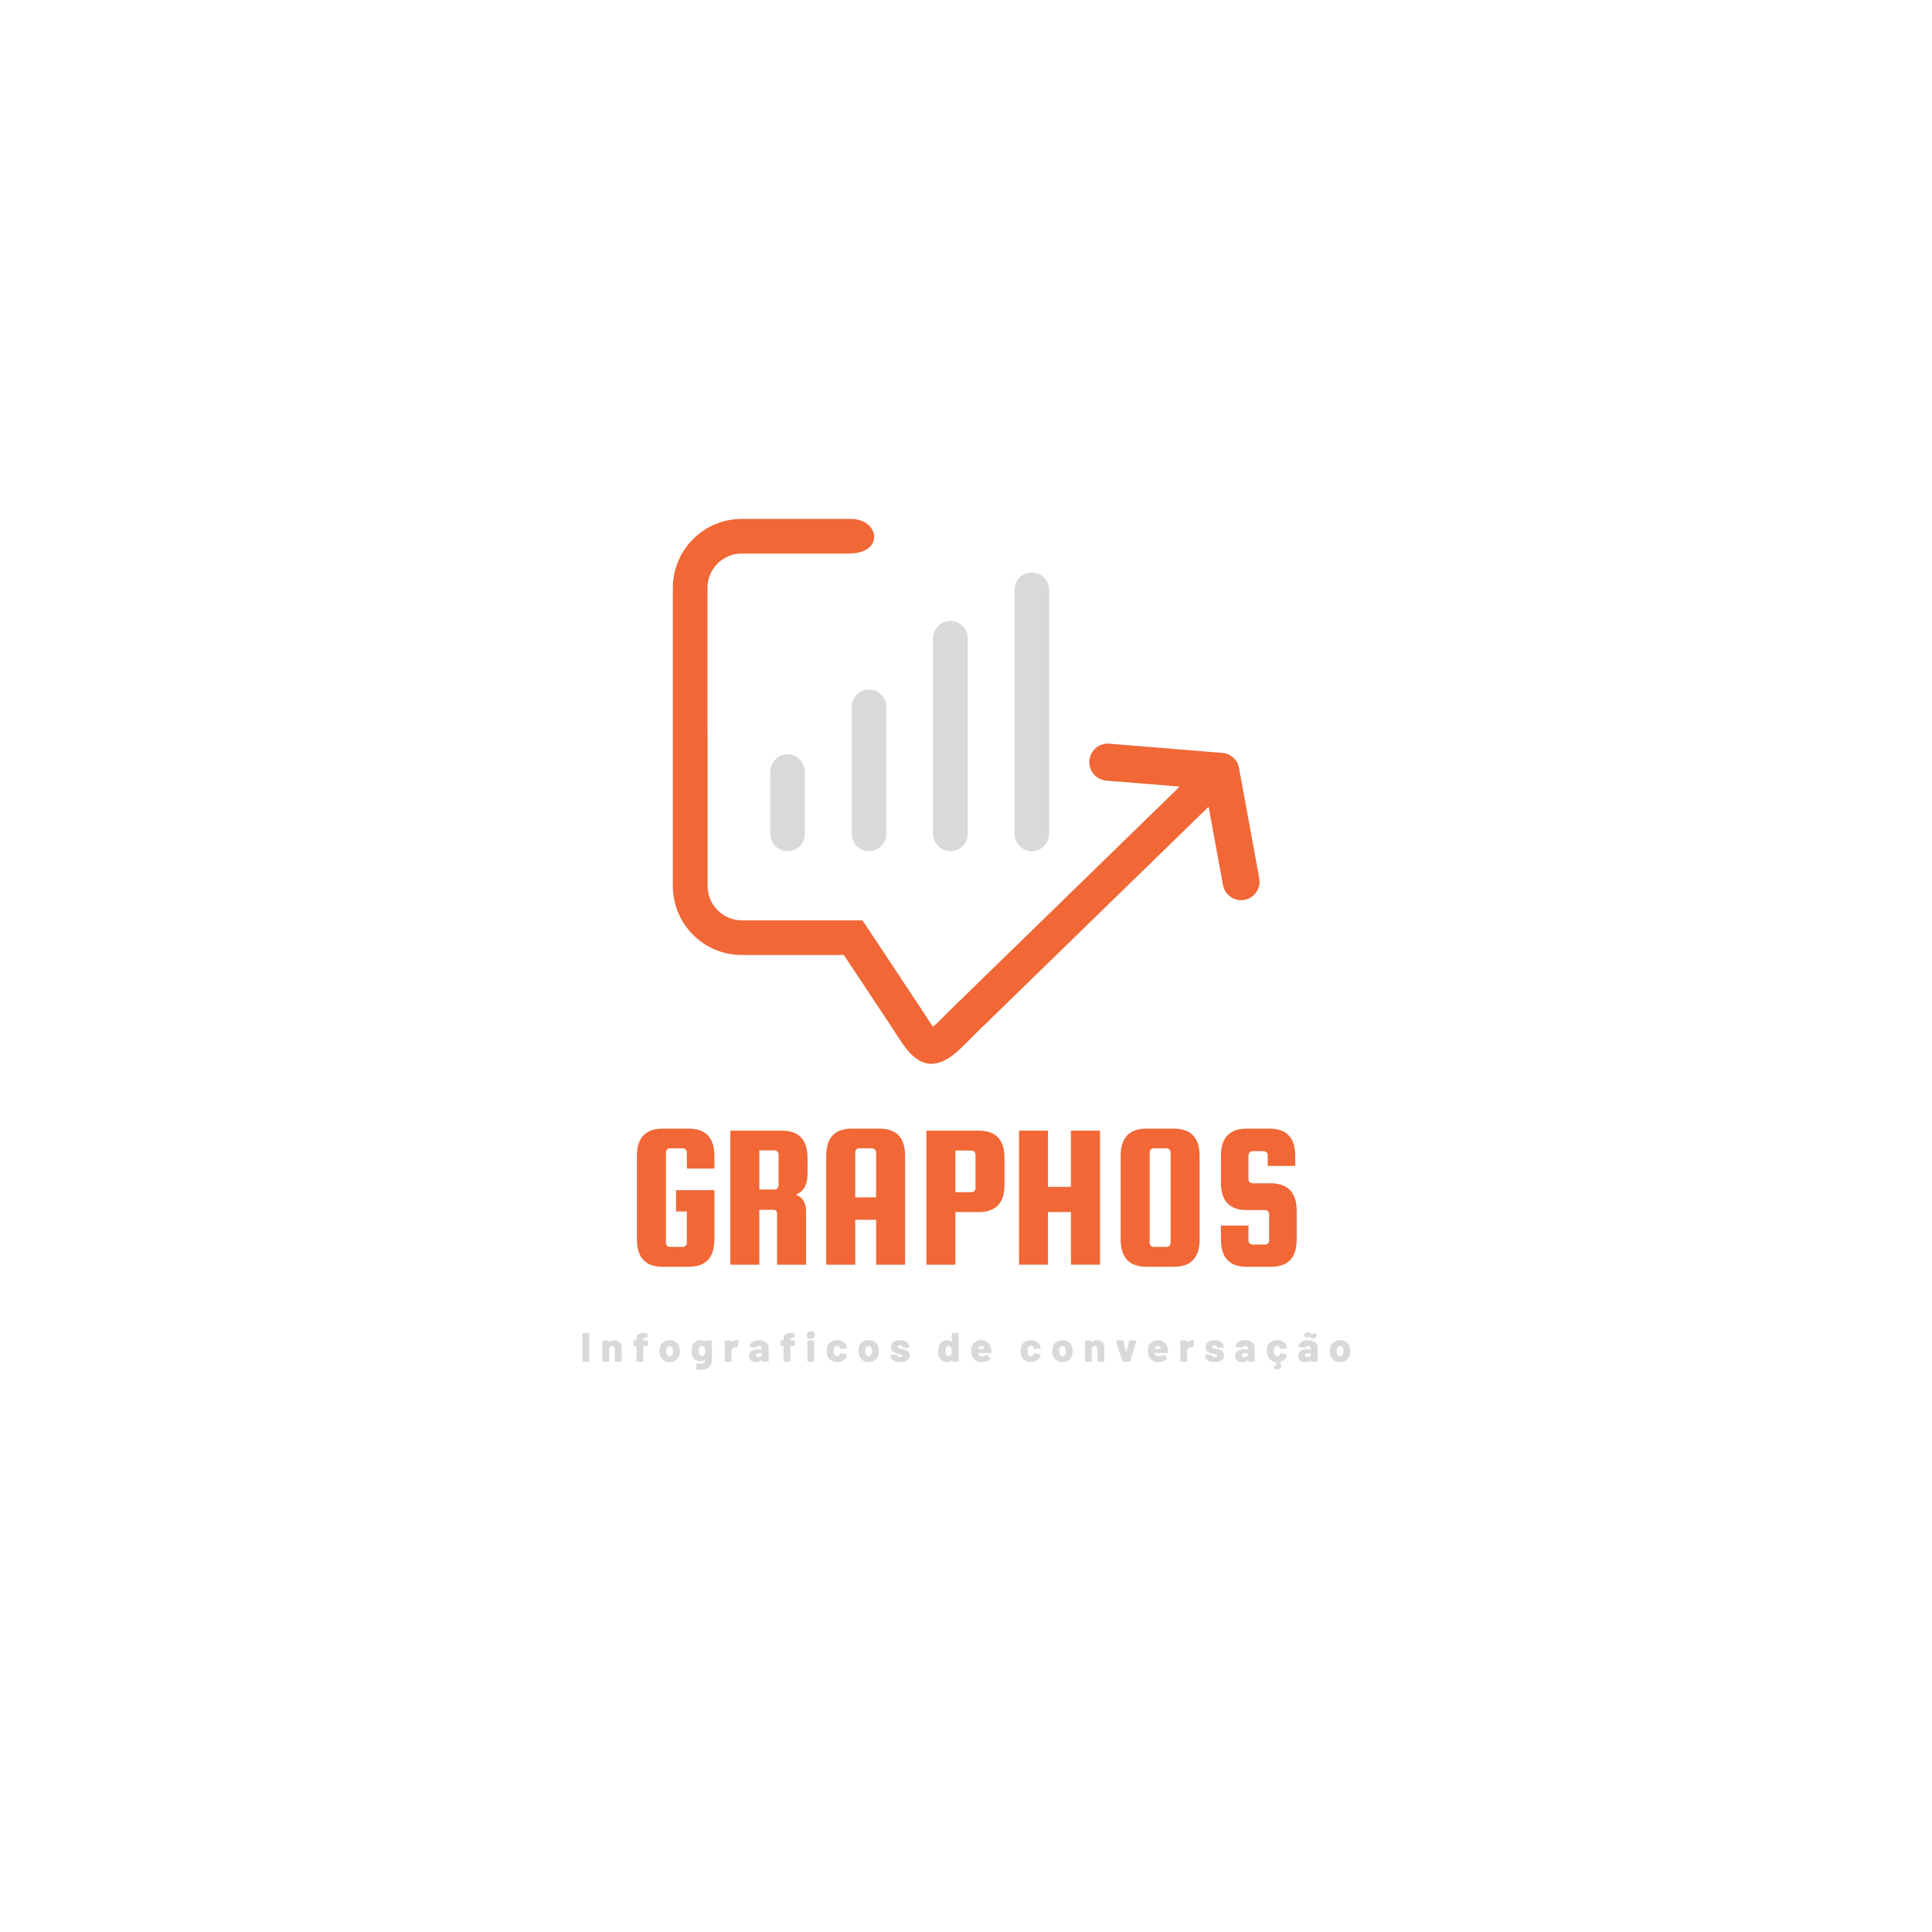 <svg xmlns="http://www.w3.org/2000/svg" xmlns:xlink="http://www.w3.org/1999/xlink" width="500" zoomAndPan="magnify" viewBox="0 0 375 375" height="500" preserveAspectRatio="xMidYMid meet" version="1.0"><defs><g/><clipPath id="id1"><path d="M 130.16 100.707 L 244.91 100.707 L 244.91 206.457 L 130.16 206.457 Z M 130.16 100.707 " clip-rule="nonzero"/></clipPath></defs><g clip-path="url(#id1)"><path fill="#f16736" d="M 137.32 142.402 L 137.32 114.09 C 137.32 110.441 140.309 107.445 143.945 107.445 L 164.715 107.445 C 171.801 107.445 170.707 100.723 165.176 100.723 L 143.945 100.723 C 136.594 100.723 130.602 106.734 130.602 114.105 L 130.602 171.98 C 130.602 179.352 136.594 185.363 143.945 185.363 L 163.789 185.363 L 173.312 199.719 C 174.945 202.191 176.949 205.992 180.152 206.441 C 183.621 206.922 186.75 203.227 188.969 201 L 234.594 156.586 L 237.379 171.777 C 237.734 173.727 239.598 175.023 241.543 174.668 C 243.484 174.312 244.777 172.441 244.422 170.496 L 240.539 149.324 C 240.355 147.641 239 146.281 237.258 146.141 L 215.301 144.348 C 213.328 144.195 211.602 145.676 211.449 147.656 C 211.293 149.633 212.773 151.363 214.746 151.52 L 228.984 152.676 L 184.238 196.242 C 183.699 196.781 182.172 198.391 181.109 199.285 C 180.34 198.266 179.305 196.582 178.922 195.996 L 167.41 178.641 L 143.977 178.641 C 140.34 178.641 137.348 175.641 137.348 171.996 L 137.348 142.434 Z M 137.32 142.402 " fill-opacity="1" fill-rule="evenodd"/></g><path fill="#d9d9d9" d="M 152.867 146.418 C 154.715 146.418 156.227 147.934 156.227 149.789 L 156.227 161.84 C 156.227 163.695 154.715 165.211 152.867 165.211 C 151.016 165.211 149.508 163.695 149.508 161.84 L 149.508 149.789 C 149.508 147.934 151.016 146.418 152.867 146.418 Z M 152.867 146.418 " fill-opacity="1" fill-rule="evenodd"/><path fill="#d9d9d9" d="M 168.676 133.855 C 170.523 133.855 172.035 135.371 172.035 137.223 L 172.035 161.84 C 172.035 163.695 170.523 165.211 168.676 165.211 C 166.824 165.211 165.316 163.695 165.316 161.84 L 165.316 137.223 C 165.316 135.371 166.824 133.855 168.676 133.855 Z M 168.676 133.855 " fill-opacity="1" fill-rule="evenodd"/><path fill="#d9d9d9" d="M 184.469 120.52 C 186.316 120.52 187.828 122.031 187.828 123.887 L 187.828 161.84 C 187.828 163.695 186.316 165.211 184.469 165.211 C 182.621 165.211 181.109 163.695 181.109 161.84 L 181.109 123.887 C 181.109 122.031 182.621 120.52 184.469 120.52 Z M 184.469 120.52 " fill-opacity="1" fill-rule="evenodd"/><path fill="#d9d9d9" d="M 200.277 111.121 C 202.125 111.121 203.637 112.637 203.637 114.492 L 203.637 161.84 C 203.637 163.695 202.125 165.211 200.277 165.211 C 198.43 165.211 196.918 163.695 196.918 161.84 L 196.918 114.492 C 196.918 112.637 198.43 111.121 200.277 111.121 Z M 200.277 111.121 " fill-opacity="1" fill-rule="evenodd"/><g fill="#f16736" fill-opacity="1"><g transform="translate(121.614, 245.475)"><g><path d="M 9.609 -10.328 L 9.609 -14.469 L 17.047 -14.469 L 17.047 -4.906 C 17.047 -1.363 15.383 0.406 12.062 0.406 L 7 0.406 C 3.676 0.406 2.016 -1.363 2.016 -4.906 L 2.016 -21.109 C 2.016 -24.641 3.676 -26.406 7 -26.406 L 12.062 -26.406 C 15.383 -26.406 17.047 -24.641 17.047 -21.109 L 17.047 -18.656 L 11.703 -18.656 L 11.703 -21.797 C 11.703 -22.004 11.625 -22.188 11.469 -22.344 C 11.32 -22.508 11.145 -22.594 10.938 -22.594 L 8.406 -22.594 C 8.188 -22.594 8.004 -22.508 7.859 -22.344 C 7.711 -22.188 7.641 -22.004 7.641 -21.797 L 7.641 -4.266 C 7.641 -4.047 7.711 -3.852 7.859 -3.688 C 8.004 -3.531 8.188 -3.453 8.406 -3.453 L 10.938 -3.453 C 11.145 -3.453 11.32 -3.531 11.469 -3.688 C 11.625 -3.852 11.703 -4.047 11.703 -4.266 L 11.703 -10.328 Z M 9.609 -10.328 "/></g></g></g><g fill="#f16736" fill-opacity="1"><g transform="translate(139.742, 245.475)"><g><path d="M 7.641 -10.656 L 7.641 0 L 2.016 0 L 2.016 -26.016 L 12.016 -26.016 C 15.336 -26.016 17 -24.242 17 -20.703 L 17 -17.688 C 17 -15.539 16.238 -14.176 14.719 -13.594 C 16.051 -13.102 16.719 -12.004 16.719 -10.297 L 16.719 0 L 11.094 0 L 11.094 -9.844 C 11.094 -10.383 10.836 -10.656 10.328 -10.656 Z M 7.641 -22.188 L 7.641 -14.594 L 10.609 -14.594 C 10.828 -14.594 11.008 -14.672 11.156 -14.828 C 11.301 -14.992 11.375 -15.18 11.375 -15.391 L 11.375 -21.391 C 11.375 -21.598 11.301 -21.781 11.156 -21.938 C 11.008 -22.102 10.828 -22.188 10.609 -22.188 Z M 7.641 -22.188 "/></g></g></g><g fill="#f16736" fill-opacity="1"><g transform="translate(158.353, 245.475)"><g><path d="M 12.344 -26.406 C 15.664 -26.406 17.328 -24.641 17.328 -21.109 L 17.328 0 L 11.703 0 L 11.703 -8.719 L 7.641 -8.719 L 7.641 0 L 2.016 0 L 2.016 -21.109 C 2.016 -24.641 3.676 -26.406 7 -26.406 Z M 7.641 -13.062 L 11.703 -13.062 L 11.703 -21.797 C 11.703 -22.004 11.625 -22.188 11.469 -22.344 C 11.32 -22.508 11.145 -22.594 10.938 -22.594 L 8.406 -22.594 C 8.188 -22.594 8.004 -22.508 7.859 -22.344 C 7.711 -22.188 7.641 -22.004 7.641 -21.797 Z M 7.641 -13.062 "/></g></g></g><g fill="#f16736" fill-opacity="1"><g transform="translate(177.847, 245.475)"><g><path d="M 12.141 -26.016 C 15.461 -26.016 17.125 -24.242 17.125 -20.703 L 17.125 -15.516 C 17.125 -11.984 15.461 -10.219 12.141 -10.219 L 7.594 -10.219 L 7.594 0 L 1.969 0 L 1.969 -26.016 Z M 11.5 -14.875 L 11.5 -21.344 C 11.5 -21.562 11.426 -21.75 11.281 -21.906 C 11.133 -22.07 10.953 -22.156 10.734 -22.156 L 7.594 -22.156 L 7.594 -14.078 L 10.734 -14.078 C 10.953 -14.078 11.133 -14.156 11.281 -14.312 C 11.426 -14.469 11.5 -14.656 11.5 -14.875 Z M 11.5 -14.875 "/></g></g></g><g fill="#f16736" fill-opacity="1"><g transform="translate(195.774, 245.475)"><g><path d="M 7.641 -10.219 L 7.641 0 L 2.016 0 L 2.016 -26.016 L 7.641 -26.016 L 7.641 -15.109 L 12.094 -15.109 L 12.094 -26.016 L 17.734 -26.016 L 17.734 0 L 12.094 0 L 12.094 -10.219 Z M 7.641 -10.219 "/></g></g></g><g fill="#f16736" fill-opacity="1"><g transform="translate(215.51, 245.475)"><g><path d="M 17.328 -21.109 L 17.328 -4.906 C 17.328 -1.363 15.664 0.406 12.344 0.406 L 7 0.406 C 3.676 0.406 2.016 -1.363 2.016 -4.906 L 2.016 -21.109 C 2.016 -24.641 3.676 -26.406 7 -26.406 L 12.344 -26.406 C 15.664 -26.406 17.328 -24.641 17.328 -21.109 Z M 11.703 -4.266 L 11.703 -21.797 C 11.703 -22.004 11.625 -22.188 11.469 -22.344 C 11.32 -22.508 11.145 -22.594 10.938 -22.594 L 8.406 -22.594 C 8.188 -22.594 8.004 -22.508 7.859 -22.344 C 7.711 -22.188 7.641 -22.004 7.641 -21.797 L 7.641 -4.266 C 7.641 -4.047 7.711 -3.852 7.859 -3.688 C 8.004 -3.531 8.188 -3.453 8.406 -3.453 L 10.938 -3.453 C 11.145 -3.453 11.32 -3.531 11.469 -3.688 C 11.625 -3.852 11.703 -4.047 11.703 -4.266 Z M 11.703 -4.266 "/></g></g></g><g fill="#f16736" fill-opacity="1"><g transform="translate(234.965, 245.475)"><g><path d="M 16.438 -19.172 L 11.094 -19.172 L 11.094 -21.234 C 11.094 -21.441 11.02 -21.625 10.875 -21.781 C 10.727 -21.945 10.547 -22.031 10.328 -22.031 L 8.125 -22.031 C 7.906 -22.031 7.723 -21.945 7.578 -21.781 C 7.43 -21.625 7.359 -21.441 7.359 -21.234 L 7.359 -16.609 C 7.359 -16.391 7.43 -16.195 7.578 -16.031 C 7.723 -15.875 7.906 -15.797 8.125 -15.797 L 11.734 -15.797 C 15.055 -15.742 16.719 -13.977 16.719 -10.5 L 16.719 -4.906 C 16.719 -1.363 15.055 0.406 11.734 0.406 L 7 0.406 C 3.676 0.406 2.016 -1.363 2.016 -4.906 L 2.016 -7.594 L 7.359 -7.594 L 7.359 -4.703 C 7.359 -4.484 7.43 -4.297 7.578 -4.141 C 7.723 -3.984 7.906 -3.906 8.125 -3.906 L 10.609 -3.906 C 10.828 -3.906 11.008 -3.984 11.156 -4.141 C 11.301 -4.297 11.375 -4.484 11.375 -4.703 L 11.375 -9.812 C 11.375 -10.02 11.301 -10.203 11.156 -10.359 C 11.008 -10.523 10.828 -10.609 10.609 -10.609 L 7 -10.609 C 3.676 -10.609 2.016 -12.379 2.016 -15.922 L 2.016 -21.109 C 2.016 -24.641 3.676 -26.406 7 -26.406 L 11.453 -26.406 C 14.773 -26.406 16.438 -24.641 16.438 -21.109 Z M 16.438 -19.172 "/></g></g></g><g fill="#d9d9d9" fill-opacity="1"><g transform="translate(112.651, 264.321)"><g><path d="M 0.531 0 C 0.488 0 0.453 -0.008 0.422 -0.031 C 0.398 -0.062 0.391 -0.098 0.391 -0.141 L 0.391 -5.453 C 0.391 -5.492 0.398 -5.523 0.422 -5.547 C 0.453 -5.578 0.488 -5.594 0.531 -5.594 L 1.578 -5.594 C 1.617 -5.594 1.648 -5.578 1.672 -5.547 C 1.703 -5.523 1.719 -5.492 1.719 -5.453 L 1.719 -0.141 C 1.719 -0.098 1.703 -0.062 1.672 -0.031 C 1.648 -0.008 1.617 0 1.578 0 Z M 0.531 0 "/></g></g></g><g fill="#d9d9d9" fill-opacity="1"><g transform="translate(116.571, 264.321)"><g><path d="M 2.672 -4.203 C 3.086 -4.203 3.426 -4.066 3.688 -3.797 C 3.957 -3.535 4.094 -3.18 4.094 -2.734 L 4.094 -0.141 C 4.094 -0.098 4.078 -0.062 4.047 -0.031 C 4.023 -0.008 3.988 0 3.938 0 L 2.906 0 C 2.863 0 2.828 -0.008 2.797 -0.031 C 2.773 -0.062 2.766 -0.098 2.766 -0.141 L 2.766 -2.438 C 2.766 -2.625 2.711 -2.773 2.609 -2.891 C 2.516 -3.004 2.383 -3.062 2.219 -3.062 C 2.051 -3.062 1.914 -3.004 1.812 -2.891 C 1.707 -2.773 1.656 -2.625 1.656 -2.438 L 1.656 -0.141 C 1.656 -0.098 1.641 -0.062 1.609 -0.031 C 1.586 -0.008 1.555 0 1.516 0 L 0.484 0 C 0.441 0 0.406 -0.008 0.375 -0.031 C 0.352 -0.062 0.344 -0.098 0.344 -0.141 L 0.344 -3.984 C 0.344 -4.035 0.352 -4.07 0.375 -4.094 C 0.406 -4.125 0.441 -4.141 0.484 -4.141 L 1.516 -4.141 C 1.555 -4.141 1.586 -4.125 1.609 -4.094 C 1.641 -4.07 1.656 -4.035 1.656 -3.984 L 1.656 -3.766 C 1.656 -3.742 1.66 -3.727 1.672 -3.719 C 1.691 -3.719 1.707 -3.727 1.719 -3.75 C 1.938 -4.051 2.254 -4.203 2.672 -4.203 Z M 2.672 -4.203 "/></g></g></g><g fill="#d9d9d9" fill-opacity="1"><g transform="translate(122.771, 264.321)"><g><path d="M 2.844 -4.141 C 2.883 -4.141 2.914 -4.125 2.938 -4.094 C 2.969 -4.07 2.984 -4.039 2.984 -4 L 2.984 -3.203 C 2.984 -3.16 2.969 -3.125 2.938 -3.094 C 2.914 -3.07 2.883 -3.062 2.844 -3.062 L 2.156 -3.062 C 2.113 -3.062 2.094 -3.039 2.094 -3 L 2.094 -0.141 C 2.094 -0.098 2.078 -0.062 2.047 -0.031 C 2.023 -0.008 1.992 0 1.953 0 L 0.906 0 C 0.863 0 0.828 -0.008 0.797 -0.031 C 0.773 -0.062 0.766 -0.098 0.766 -0.141 L 0.766 -3 C 0.766 -3.039 0.75 -3.062 0.719 -3.062 L 0.328 -3.062 C 0.285 -3.062 0.25 -3.07 0.219 -3.094 C 0.195 -3.125 0.188 -3.16 0.188 -3.203 L 0.188 -4 C 0.188 -4.039 0.195 -4.07 0.219 -4.094 C 0.25 -4.125 0.285 -4.141 0.328 -4.141 L 0.719 -4.141 C 0.75 -4.141 0.766 -4.16 0.766 -4.203 L 0.766 -4.406 C 0.766 -4.719 0.82 -4.961 0.938 -5.141 C 1.051 -5.316 1.227 -5.441 1.469 -5.516 C 1.719 -5.586 2.051 -5.613 2.469 -5.594 L 2.75 -5.594 C 2.789 -5.594 2.82 -5.578 2.844 -5.547 C 2.875 -5.523 2.891 -5.492 2.891 -5.453 L 2.891 -4.828 C 2.891 -4.785 2.875 -4.75 2.844 -4.719 C 2.82 -4.695 2.789 -4.688 2.75 -4.688 L 2.484 -4.688 C 2.336 -4.664 2.234 -4.625 2.172 -4.562 C 2.117 -4.508 2.094 -4.414 2.094 -4.281 L 2.094 -4.203 C 2.094 -4.16 2.113 -4.141 2.156 -4.141 Z M 2.844 -4.141 "/></g></g></g><g fill="#d9d9d9" fill-opacity="1"><g transform="translate(127.755, 264.321)"><g><path d="M 2.234 0.062 C 1.754 0.062 1.348 -0.062 1.016 -0.312 C 0.68 -0.57 0.457 -0.922 0.344 -1.359 C 0.27 -1.578 0.234 -1.816 0.234 -2.078 C 0.234 -2.348 0.27 -2.609 0.344 -2.859 C 0.469 -3.273 0.695 -3.602 1.031 -3.844 C 1.363 -4.082 1.766 -4.203 2.234 -4.203 C 2.703 -4.203 3.098 -4.082 3.422 -3.844 C 3.754 -3.602 3.984 -3.273 4.109 -2.859 C 4.18 -2.617 4.219 -2.363 4.219 -2.094 C 4.219 -1.852 4.191 -1.617 4.141 -1.391 C 4.023 -0.941 3.797 -0.586 3.453 -0.328 C 3.117 -0.066 2.711 0.062 2.234 0.062 Z M 2.234 -1.078 C 2.391 -1.078 2.52 -1.125 2.625 -1.219 C 2.727 -1.32 2.801 -1.457 2.844 -1.625 C 2.875 -1.758 2.891 -1.91 2.891 -2.078 C 2.891 -2.234 2.867 -2.391 2.828 -2.547 C 2.785 -2.711 2.711 -2.836 2.609 -2.922 C 2.516 -3.016 2.391 -3.062 2.234 -3.062 C 2.066 -3.062 1.938 -3.016 1.844 -2.922 C 1.75 -2.836 1.676 -2.711 1.625 -2.547 C 1.594 -2.43 1.578 -2.273 1.578 -2.078 C 1.578 -1.91 1.594 -1.758 1.625 -1.625 C 1.676 -1.457 1.75 -1.32 1.844 -1.219 C 1.945 -1.125 2.078 -1.078 2.234 -1.078 Z M 2.234 -1.078 "/></g></g></g><g fill="#d9d9d9" fill-opacity="1"><g transform="translate(134.019, 264.321)"><g><path d="M 2.844 -3.984 C 2.844 -4.035 2.852 -4.07 2.875 -4.094 C 2.906 -4.125 2.941 -4.141 2.984 -4.141 L 4.031 -4.141 C 4.07 -4.141 4.102 -4.125 4.125 -4.094 C 4.156 -4.07 4.172 -4.035 4.172 -3.984 L 4.172 -0.469 C 4.172 0.258 3.957 0.781 3.531 1.094 C 3.113 1.414 2.582 1.578 1.938 1.578 C 1.738 1.578 1.504 1.555 1.234 1.516 C 1.141 1.504 1.098 1.453 1.109 1.359 L 1.141 0.469 C 1.148 0.363 1.207 0.32 1.312 0.344 C 1.52 0.383 1.707 0.406 1.875 0.406 C 2.176 0.406 2.41 0.332 2.578 0.188 C 2.754 0.051 2.844 -0.16 2.844 -0.453 L 2.766 -0.375 C 2.578 -0.195 2.305 -0.109 1.953 -0.109 C 1.609 -0.109 1.285 -0.188 0.984 -0.344 C 0.691 -0.5 0.484 -0.77 0.359 -1.156 C 0.273 -1.414 0.234 -1.734 0.234 -2.109 C 0.234 -2.516 0.285 -2.848 0.391 -3.109 C 0.504 -3.441 0.695 -3.707 0.969 -3.906 C 1.238 -4.102 1.551 -4.203 1.906 -4.203 C 2.281 -4.203 2.57 -4.094 2.781 -3.875 C 2.801 -3.852 2.816 -3.844 2.828 -3.844 C 2.836 -3.852 2.844 -3.867 2.844 -3.891 Z M 2.781 -1.516 C 2.82 -1.641 2.844 -1.836 2.844 -2.109 C 2.844 -2.254 2.836 -2.367 2.828 -2.453 C 2.816 -2.535 2.797 -2.613 2.766 -2.688 C 2.723 -2.801 2.656 -2.891 2.562 -2.953 C 2.469 -3.023 2.352 -3.062 2.219 -3.062 C 1.969 -3.062 1.789 -2.938 1.688 -2.688 C 1.602 -2.539 1.562 -2.344 1.562 -2.094 C 1.562 -1.832 1.598 -1.641 1.672 -1.516 C 1.723 -1.41 1.797 -1.32 1.891 -1.25 C 1.984 -1.176 2.098 -1.141 2.234 -1.141 C 2.504 -1.141 2.688 -1.266 2.781 -1.516 Z M 2.781 -1.516 "/></g></g></g><g fill="#d9d9d9" fill-opacity="1"><g transform="translate(140.323, 264.321)"><g><path d="M 2.531 -4.188 C 2.707 -4.188 2.848 -4.16 2.953 -4.109 C 3.023 -4.066 3.051 -4.004 3.031 -3.922 L 2.859 -2.906 C 2.848 -2.832 2.812 -2.797 2.75 -2.797 C 2.727 -2.797 2.707 -2.801 2.688 -2.812 C 2.625 -2.82 2.547 -2.828 2.453 -2.828 C 2.359 -2.828 2.289 -2.82 2.25 -2.812 C 2.094 -2.789 1.953 -2.727 1.828 -2.625 C 1.711 -2.52 1.656 -2.379 1.656 -2.203 L 1.656 -0.141 C 1.656 -0.098 1.641 -0.062 1.609 -0.031 C 1.586 -0.008 1.555 0 1.516 0 L 0.484 0 C 0.441 0 0.406 -0.008 0.375 -0.031 C 0.352 -0.062 0.344 -0.098 0.344 -0.141 L 0.344 -3.984 C 0.344 -4.035 0.352 -4.07 0.375 -4.094 C 0.406 -4.125 0.441 -4.141 0.484 -4.141 L 1.516 -4.141 C 1.555 -4.141 1.586 -4.125 1.609 -4.094 C 1.641 -4.07 1.656 -4.035 1.656 -3.984 L 1.656 -3.812 C 1.656 -3.789 1.66 -3.773 1.672 -3.766 C 1.691 -3.766 1.707 -3.773 1.719 -3.797 C 1.938 -4.055 2.207 -4.188 2.531 -4.188 Z M 2.531 -4.188 "/></g></g></g><g fill="#d9d9d9" fill-opacity="1"><g transform="translate(145.243, 264.321)"><g><path d="M 2.078 -4.203 C 2.422 -4.203 2.738 -4.141 3.031 -4.016 C 3.32 -3.898 3.547 -3.734 3.703 -3.516 C 3.867 -3.305 3.953 -3.078 3.953 -2.828 L 3.953 -0.141 C 3.953 -0.098 3.938 -0.062 3.906 -0.031 C 3.883 -0.008 3.852 0 3.812 0 L 2.781 0 C 2.738 0 2.703 -0.008 2.672 -0.031 C 2.641 -0.062 2.625 -0.098 2.625 -0.141 L 2.625 -0.297 C 2.625 -0.328 2.617 -0.344 2.609 -0.344 C 2.598 -0.352 2.582 -0.348 2.562 -0.328 C 2.352 -0.066 2.008 0.062 1.531 0.062 C 1.113 0.062 0.781 -0.035 0.531 -0.234 C 0.281 -0.43 0.156 -0.727 0.156 -1.125 C 0.156 -1.531 0.297 -1.844 0.578 -2.062 C 0.867 -2.289 1.281 -2.406 1.812 -2.406 L 2.578 -2.406 C 2.609 -2.406 2.625 -2.426 2.625 -2.469 L 2.625 -2.594 C 2.625 -2.738 2.578 -2.852 2.484 -2.938 C 2.398 -3.02 2.27 -3.062 2.094 -3.062 C 1.969 -3.062 1.859 -3.039 1.766 -3 C 1.68 -2.957 1.625 -2.906 1.594 -2.844 C 1.562 -2.801 1.535 -2.77 1.516 -2.75 C 1.492 -2.738 1.461 -2.734 1.422 -2.734 L 0.359 -2.875 C 0.254 -2.883 0.207 -2.922 0.219 -2.984 C 0.25 -3.211 0.348 -3.414 0.516 -3.594 C 0.68 -3.781 0.895 -3.926 1.156 -4.031 C 1.426 -4.145 1.734 -4.203 2.078 -4.203 Z M 1.938 -0.891 C 2.133 -0.891 2.297 -0.941 2.422 -1.047 C 2.555 -1.148 2.625 -1.285 2.625 -1.453 L 2.625 -1.625 C 2.625 -1.664 2.609 -1.688 2.578 -1.688 L 2.109 -1.688 C 1.91 -1.688 1.754 -1.648 1.641 -1.578 C 1.535 -1.516 1.484 -1.41 1.484 -1.266 C 1.484 -1.148 1.52 -1.055 1.594 -0.984 C 1.676 -0.922 1.789 -0.891 1.938 -0.891 Z M 1.938 -0.891 "/></g></g></g><g fill="#d9d9d9" fill-opacity="1"><g transform="translate(151.323, 264.321)"><g><path d="M 2.844 -4.141 C 2.883 -4.141 2.914 -4.125 2.938 -4.094 C 2.969 -4.07 2.984 -4.039 2.984 -4 L 2.984 -3.203 C 2.984 -3.16 2.969 -3.125 2.938 -3.094 C 2.914 -3.07 2.883 -3.062 2.844 -3.062 L 2.156 -3.062 C 2.113 -3.062 2.094 -3.039 2.094 -3 L 2.094 -0.141 C 2.094 -0.098 2.078 -0.062 2.047 -0.031 C 2.023 -0.008 1.992 0 1.953 0 L 0.906 0 C 0.863 0 0.828 -0.008 0.797 -0.031 C 0.773 -0.062 0.766 -0.098 0.766 -0.141 L 0.766 -3 C 0.766 -3.039 0.75 -3.062 0.719 -3.062 L 0.328 -3.062 C 0.285 -3.062 0.25 -3.07 0.219 -3.094 C 0.195 -3.125 0.188 -3.16 0.188 -3.203 L 0.188 -4 C 0.188 -4.039 0.195 -4.07 0.219 -4.094 C 0.25 -4.125 0.285 -4.141 0.328 -4.141 L 0.719 -4.141 C 0.75 -4.141 0.766 -4.16 0.766 -4.203 L 0.766 -4.406 C 0.766 -4.719 0.82 -4.961 0.938 -5.141 C 1.051 -5.316 1.227 -5.441 1.469 -5.516 C 1.719 -5.586 2.051 -5.613 2.469 -5.594 L 2.75 -5.594 C 2.789 -5.594 2.82 -5.578 2.844 -5.547 C 2.875 -5.523 2.891 -5.492 2.891 -5.453 L 2.891 -4.828 C 2.891 -4.785 2.875 -4.75 2.844 -4.719 C 2.82 -4.695 2.789 -4.688 2.75 -4.688 L 2.484 -4.688 C 2.336 -4.664 2.234 -4.625 2.172 -4.562 C 2.117 -4.508 2.094 -4.414 2.094 -4.281 L 2.094 -4.203 C 2.094 -4.16 2.113 -4.141 2.156 -4.141 Z M 2.844 -4.141 "/></g></g></g><g fill="#d9d9d9" fill-opacity="1"><g transform="translate(156.308, 264.321)"><g><path d="M 1.062 -4.406 C 0.832 -4.406 0.645 -4.473 0.5 -4.609 C 0.352 -4.754 0.281 -4.941 0.281 -5.172 C 0.281 -5.398 0.352 -5.582 0.5 -5.719 C 0.645 -5.852 0.832 -5.922 1.062 -5.922 C 1.301 -5.922 1.488 -5.852 1.625 -5.719 C 1.77 -5.582 1.844 -5.398 1.844 -5.172 C 1.844 -4.941 1.77 -4.754 1.625 -4.609 C 1.488 -4.473 1.301 -4.406 1.062 -4.406 Z M 0.547 0 C 0.504 0 0.469 -0.008 0.438 -0.031 C 0.414 -0.062 0.406 -0.098 0.406 -0.141 L 0.406 -3.984 C 0.406 -4.035 0.414 -4.07 0.438 -4.094 C 0.469 -4.125 0.504 -4.141 0.547 -4.141 L 1.578 -4.141 C 1.617 -4.141 1.656 -4.125 1.688 -4.094 C 1.719 -4.07 1.734 -4.035 1.734 -3.984 L 1.734 -0.141 C 1.734 -0.098 1.719 -0.062 1.688 -0.031 C 1.656 -0.008 1.617 0 1.578 0 Z M 0.547 0 "/></g></g></g><g fill="#d9d9d9" fill-opacity="1"><g transform="translate(160.228, 264.321)"><g><path d="M 2.234 0.062 C 1.797 0.062 1.41 -0.047 1.078 -0.266 C 0.754 -0.484 0.523 -0.785 0.391 -1.172 C 0.285 -1.422 0.234 -1.727 0.234 -2.094 C 0.234 -2.445 0.285 -2.754 0.391 -3.016 C 0.523 -3.379 0.754 -3.664 1.078 -3.875 C 1.41 -4.094 1.797 -4.203 2.234 -4.203 C 2.68 -4.203 3.07 -4.094 3.406 -3.875 C 3.738 -3.656 3.969 -3.379 4.094 -3.047 C 4.125 -2.953 4.145 -2.863 4.156 -2.781 L 4.156 -2.75 C 4.156 -2.676 4.113 -2.629 4.031 -2.609 L 3.016 -2.469 L 2.969 -2.453 C 2.895 -2.453 2.852 -2.484 2.844 -2.547 L 2.812 -2.656 C 2.781 -2.781 2.711 -2.879 2.609 -2.953 C 2.504 -3.023 2.379 -3.062 2.234 -3.062 C 1.953 -3.062 1.766 -2.938 1.672 -2.688 C 1.609 -2.539 1.578 -2.336 1.578 -2.078 C 1.578 -1.848 1.602 -1.648 1.656 -1.484 C 1.758 -1.211 1.953 -1.078 2.234 -1.078 C 2.367 -1.078 2.484 -1.109 2.578 -1.172 C 2.68 -1.242 2.758 -1.348 2.812 -1.484 L 2.812 -1.516 C 2.82 -1.547 2.844 -1.57 2.875 -1.594 C 2.906 -1.625 2.941 -1.641 2.984 -1.641 L 4.016 -1.484 C 4.109 -1.461 4.145 -1.406 4.125 -1.312 C 4.113 -1.227 4.102 -1.164 4.094 -1.125 C 3.957 -0.75 3.723 -0.457 3.391 -0.25 C 3.055 -0.039 2.672 0.062 2.234 0.062 Z M 2.234 0.062 "/></g></g></g><g fill="#d9d9d9" fill-opacity="1"><g transform="translate(166.38, 264.321)"><g><path d="M 2.234 0.062 C 1.754 0.062 1.348 -0.062 1.016 -0.312 C 0.68 -0.57 0.457 -0.922 0.344 -1.359 C 0.27 -1.578 0.234 -1.816 0.234 -2.078 C 0.234 -2.348 0.27 -2.609 0.344 -2.859 C 0.469 -3.273 0.695 -3.602 1.031 -3.844 C 1.363 -4.082 1.766 -4.203 2.234 -4.203 C 2.703 -4.203 3.098 -4.082 3.422 -3.844 C 3.754 -3.602 3.984 -3.273 4.109 -2.859 C 4.18 -2.617 4.219 -2.363 4.219 -2.094 C 4.219 -1.852 4.191 -1.617 4.141 -1.391 C 4.023 -0.941 3.797 -0.586 3.453 -0.328 C 3.117 -0.066 2.711 0.062 2.234 0.062 Z M 2.234 -1.078 C 2.391 -1.078 2.52 -1.125 2.625 -1.219 C 2.727 -1.32 2.801 -1.457 2.844 -1.625 C 2.875 -1.758 2.891 -1.91 2.891 -2.078 C 2.891 -2.234 2.867 -2.391 2.828 -2.547 C 2.785 -2.711 2.711 -2.836 2.609 -2.922 C 2.516 -3.016 2.391 -3.062 2.234 -3.062 C 2.066 -3.062 1.938 -3.016 1.844 -2.922 C 1.75 -2.836 1.676 -2.711 1.625 -2.547 C 1.594 -2.43 1.578 -2.273 1.578 -2.078 C 1.578 -1.91 1.594 -1.758 1.625 -1.625 C 1.676 -1.457 1.75 -1.32 1.844 -1.219 C 1.945 -1.125 2.078 -1.078 2.234 -1.078 Z M 2.234 -1.078 "/></g></g></g><g fill="#d9d9d9" fill-opacity="1"><g transform="translate(172.644, 264.321)"><g><path d="M 2.094 0.062 C 1.719 0.062 1.391 0.008 1.109 -0.094 C 0.828 -0.195 0.609 -0.344 0.453 -0.531 C 0.305 -0.719 0.234 -0.938 0.234 -1.188 L 0.234 -1.219 C 0.234 -1.258 0.242 -1.297 0.266 -1.328 C 0.297 -1.359 0.332 -1.375 0.375 -1.375 L 1.359 -1.375 C 1.453 -1.375 1.5 -1.352 1.5 -1.312 L 1.5 -1.266 C 1.5 -1.172 1.551 -1.086 1.656 -1.016 C 1.77 -0.953 1.914 -0.922 2.094 -0.922 C 2.238 -0.922 2.352 -0.945 2.438 -1 C 2.531 -1.051 2.578 -1.117 2.578 -1.203 C 2.578 -1.285 2.531 -1.348 2.438 -1.391 C 2.344 -1.43 2.191 -1.469 1.984 -1.5 C 1.648 -1.562 1.379 -1.641 1.172 -1.734 C 0.898 -1.848 0.68 -1.988 0.516 -2.156 C 0.359 -2.332 0.281 -2.562 0.281 -2.844 C 0.281 -3.258 0.441 -3.586 0.766 -3.828 C 1.086 -4.078 1.516 -4.203 2.047 -4.203 C 2.398 -4.203 2.711 -4.145 2.984 -4.031 C 3.254 -3.914 3.461 -3.754 3.609 -3.547 C 3.754 -3.336 3.828 -3.098 3.828 -2.828 C 3.828 -2.797 3.812 -2.77 3.781 -2.75 C 3.758 -2.738 3.727 -2.734 3.688 -2.734 L 2.734 -2.734 C 2.641 -2.734 2.594 -2.75 2.594 -2.781 L 2.594 -2.828 C 2.594 -2.922 2.539 -3 2.438 -3.062 C 2.344 -3.133 2.219 -3.172 2.062 -3.172 C 1.906 -3.172 1.781 -3.145 1.688 -3.094 C 1.594 -3.039 1.547 -2.969 1.547 -2.875 C 1.547 -2.789 1.598 -2.727 1.703 -2.688 C 1.805 -2.645 1.977 -2.598 2.219 -2.547 C 2.539 -2.484 2.758 -2.438 2.875 -2.406 C 3.195 -2.289 3.445 -2.145 3.625 -1.969 C 3.812 -1.789 3.906 -1.547 3.906 -1.234 C 3.906 -0.816 3.738 -0.492 3.406 -0.266 C 3.082 -0.047 2.645 0.062 2.094 0.062 Z M 2.094 0.062 "/></g></g></g><g fill="#d9d9d9" fill-opacity="1"><g transform="translate(178.532, 264.321)"><g/></g></g><g fill="#d9d9d9" fill-opacity="1"><g transform="translate(181.932, 264.321)"><g><path d="M 2.812 -5.453 C 2.812 -5.492 2.82 -5.523 2.844 -5.547 C 2.875 -5.578 2.91 -5.594 2.953 -5.594 L 4 -5.594 C 4.039 -5.594 4.07 -5.578 4.094 -5.547 C 4.125 -5.523 4.141 -5.492 4.141 -5.453 L 4.141 -0.141 C 4.141 -0.098 4.125 -0.062 4.094 -0.031 C 4.07 -0.008 4.039 0 4 0 L 2.953 0 C 2.91 0 2.875 -0.008 2.844 -0.031 C 2.82 -0.062 2.812 -0.098 2.812 -0.141 L 2.812 -0.344 C 2.812 -0.363 2.805 -0.375 2.797 -0.375 C 2.785 -0.383 2.77 -0.379 2.75 -0.359 C 2.551 -0.078 2.25 0.062 1.844 0.062 C 1.488 0.062 1.164 -0.051 0.875 -0.281 C 0.582 -0.508 0.383 -0.805 0.281 -1.172 C 0.195 -1.43 0.156 -1.738 0.156 -2.094 C 0.156 -2.469 0.207 -2.801 0.312 -3.094 C 0.438 -3.426 0.633 -3.691 0.906 -3.891 C 1.188 -4.098 1.5 -4.203 1.844 -4.203 C 2.25 -4.203 2.551 -4.082 2.75 -3.844 C 2.77 -3.82 2.785 -3.812 2.797 -3.812 C 2.805 -3.82 2.812 -3.836 2.812 -3.859 Z M 2.672 -1.406 C 2.766 -1.57 2.812 -1.789 2.812 -2.062 C 2.812 -2.352 2.758 -2.586 2.656 -2.766 C 2.551 -2.953 2.398 -3.047 2.203 -3.047 C 1.992 -3.047 1.832 -2.953 1.719 -2.766 C 1.625 -2.586 1.578 -2.352 1.578 -2.062 C 1.578 -1.789 1.625 -1.57 1.719 -1.406 C 1.82 -1.207 1.984 -1.109 2.203 -1.109 C 2.398 -1.109 2.555 -1.207 2.672 -1.406 Z M 2.672 -1.406 "/></g></g></g><g fill="#d9d9d9" fill-opacity="1"><g transform="translate(188.228, 264.321)"><g><path d="M 2.422 -1.062 C 2.578 -1.062 2.727 -1.086 2.875 -1.141 C 3.02 -1.191 3.141 -1.258 3.234 -1.344 C 3.266 -1.383 3.301 -1.406 3.344 -1.406 C 3.375 -1.406 3.406 -1.383 3.438 -1.344 L 3.922 -0.75 C 3.953 -0.719 3.969 -0.68 3.969 -0.641 C 3.969 -0.609 3.953 -0.578 3.922 -0.547 C 3.742 -0.348 3.516 -0.195 3.234 -0.094 C 2.961 0.008 2.672 0.062 2.359 0.062 C 1.992 0.062 1.672 0 1.391 -0.125 C 1.109 -0.258 0.879 -0.445 0.703 -0.688 C 0.398 -1.051 0.25 -1.523 0.25 -2.109 C 0.25 -2.359 0.281 -2.598 0.344 -2.828 C 0.457 -3.242 0.688 -3.578 1.031 -3.828 C 1.375 -4.078 1.773 -4.203 2.234 -4.203 C 2.766 -4.203 3.191 -4.035 3.516 -3.703 C 3.848 -3.379 4.066 -2.922 4.172 -2.328 C 4.191 -2.18 4.207 -2.02 4.219 -1.844 C 4.219 -1.75 4.172 -1.703 4.078 -1.703 L 1.656 -1.703 C 1.633 -1.703 1.617 -1.691 1.609 -1.672 C 1.598 -1.66 1.594 -1.645 1.594 -1.625 L 1.641 -1.469 C 1.703 -1.344 1.797 -1.242 1.922 -1.172 C 2.055 -1.098 2.223 -1.062 2.422 -1.062 Z M 2.203 -3.062 C 1.93 -3.062 1.75 -2.93 1.656 -2.672 C 1.633 -2.617 1.617 -2.578 1.609 -2.547 L 1.609 -2.531 C 1.609 -2.5 1.629 -2.484 1.672 -2.484 L 2.766 -2.484 C 2.785 -2.484 2.801 -2.488 2.812 -2.5 C 2.82 -2.52 2.82 -2.535 2.812 -2.547 L 2.781 -2.656 C 2.738 -2.781 2.672 -2.879 2.578 -2.953 C 2.484 -3.023 2.359 -3.062 2.203 -3.062 Z M 2.203 -3.062 "/></g></g></g><g fill="#d9d9d9" fill-opacity="1"><g transform="translate(194.444, 264.321)"><g/></g></g><g fill="#d9d9d9" fill-opacity="1"><g transform="translate(197.844, 264.321)"><g><path d="M 2.234 0.062 C 1.797 0.062 1.41 -0.047 1.078 -0.266 C 0.754 -0.484 0.523 -0.785 0.391 -1.172 C 0.285 -1.422 0.234 -1.727 0.234 -2.094 C 0.234 -2.445 0.285 -2.754 0.391 -3.016 C 0.523 -3.379 0.754 -3.664 1.078 -3.875 C 1.41 -4.094 1.797 -4.203 2.234 -4.203 C 2.68 -4.203 3.07 -4.094 3.406 -3.875 C 3.738 -3.656 3.969 -3.379 4.094 -3.047 C 4.125 -2.953 4.145 -2.863 4.156 -2.781 L 4.156 -2.75 C 4.156 -2.676 4.113 -2.629 4.031 -2.609 L 3.016 -2.469 L 2.969 -2.453 C 2.895 -2.453 2.852 -2.484 2.844 -2.547 L 2.812 -2.656 C 2.781 -2.781 2.711 -2.879 2.609 -2.953 C 2.504 -3.023 2.379 -3.062 2.234 -3.062 C 1.953 -3.062 1.766 -2.938 1.672 -2.688 C 1.609 -2.539 1.578 -2.336 1.578 -2.078 C 1.578 -1.848 1.602 -1.648 1.656 -1.484 C 1.758 -1.211 1.953 -1.078 2.234 -1.078 C 2.367 -1.078 2.484 -1.109 2.578 -1.172 C 2.68 -1.242 2.758 -1.348 2.812 -1.484 L 2.812 -1.516 C 2.82 -1.547 2.844 -1.57 2.875 -1.594 C 2.906 -1.625 2.941 -1.641 2.984 -1.641 L 4.016 -1.484 C 4.109 -1.461 4.145 -1.406 4.125 -1.312 C 4.113 -1.227 4.102 -1.164 4.094 -1.125 C 3.957 -0.75 3.723 -0.457 3.391 -0.25 C 3.055 -0.039 2.672 0.062 2.234 0.062 Z M 2.234 0.062 "/></g></g></g><g fill="#d9d9d9" fill-opacity="1"><g transform="translate(203.996, 264.321)"><g><path d="M 2.234 0.062 C 1.754 0.062 1.348 -0.062 1.016 -0.312 C 0.68 -0.57 0.457 -0.922 0.344 -1.359 C 0.27 -1.578 0.234 -1.816 0.234 -2.078 C 0.234 -2.348 0.27 -2.609 0.344 -2.859 C 0.469 -3.273 0.695 -3.602 1.031 -3.844 C 1.363 -4.082 1.766 -4.203 2.234 -4.203 C 2.703 -4.203 3.098 -4.082 3.422 -3.844 C 3.754 -3.602 3.984 -3.273 4.109 -2.859 C 4.18 -2.617 4.219 -2.363 4.219 -2.094 C 4.219 -1.852 4.191 -1.617 4.141 -1.391 C 4.023 -0.941 3.797 -0.586 3.453 -0.328 C 3.117 -0.066 2.711 0.062 2.234 0.062 Z M 2.234 -1.078 C 2.391 -1.078 2.52 -1.125 2.625 -1.219 C 2.727 -1.32 2.801 -1.457 2.844 -1.625 C 2.875 -1.758 2.891 -1.91 2.891 -2.078 C 2.891 -2.234 2.867 -2.391 2.828 -2.547 C 2.785 -2.711 2.711 -2.836 2.609 -2.922 C 2.516 -3.016 2.391 -3.062 2.234 -3.062 C 2.066 -3.062 1.938 -3.016 1.844 -2.922 C 1.75 -2.836 1.676 -2.711 1.625 -2.547 C 1.594 -2.43 1.578 -2.273 1.578 -2.078 C 1.578 -1.91 1.594 -1.758 1.625 -1.625 C 1.676 -1.457 1.75 -1.32 1.844 -1.219 C 1.945 -1.125 2.078 -1.078 2.234 -1.078 Z M 2.234 -1.078 "/></g></g></g><g fill="#d9d9d9" fill-opacity="1"><g transform="translate(210.26, 264.321)"><g><path d="M 2.672 -4.203 C 3.086 -4.203 3.426 -4.066 3.688 -3.797 C 3.957 -3.535 4.094 -3.18 4.094 -2.734 L 4.094 -0.141 C 4.094 -0.098 4.078 -0.062 4.047 -0.031 C 4.023 -0.008 3.988 0 3.938 0 L 2.906 0 C 2.863 0 2.828 -0.008 2.797 -0.031 C 2.773 -0.062 2.766 -0.098 2.766 -0.141 L 2.766 -2.438 C 2.766 -2.625 2.711 -2.773 2.609 -2.891 C 2.516 -3.004 2.383 -3.062 2.219 -3.062 C 2.051 -3.062 1.914 -3.004 1.812 -2.891 C 1.707 -2.773 1.656 -2.625 1.656 -2.438 L 1.656 -0.141 C 1.656 -0.098 1.641 -0.062 1.609 -0.031 C 1.586 -0.008 1.555 0 1.516 0 L 0.484 0 C 0.441 0 0.406 -0.008 0.375 -0.031 C 0.352 -0.062 0.344 -0.098 0.344 -0.141 L 0.344 -3.984 C 0.344 -4.035 0.352 -4.07 0.375 -4.094 C 0.406 -4.125 0.441 -4.141 0.484 -4.141 L 1.516 -4.141 C 1.555 -4.141 1.586 -4.125 1.609 -4.094 C 1.641 -4.07 1.656 -4.035 1.656 -3.984 L 1.656 -3.766 C 1.656 -3.742 1.66 -3.727 1.672 -3.719 C 1.691 -3.719 1.707 -3.727 1.719 -3.75 C 1.938 -4.051 2.254 -4.203 2.672 -4.203 Z M 2.672 -4.203 "/></g></g></g><g fill="#d9d9d9" fill-opacity="1"><g transform="translate(216.461, 264.321)"><g><path d="M 1.562 0 C 1.477 0 1.422 -0.039 1.391 -0.125 L 0.172 -3.969 C 0.16 -3.977 0.156 -4 0.156 -4.031 C 0.156 -4.102 0.195 -4.141 0.281 -4.141 L 1.438 -4.141 C 1.477 -4.141 1.508 -4.125 1.531 -4.094 C 1.562 -4.07 1.582 -4.047 1.594 -4.016 L 2.109 -1.875 C 2.117 -1.852 2.129 -1.844 2.141 -1.844 C 2.16 -1.844 2.172 -1.852 2.172 -1.875 L 2.688 -4.016 C 2.695 -4.047 2.711 -4.07 2.734 -4.094 C 2.766 -4.125 2.801 -4.141 2.844 -4.141 L 4 -4.125 C 4.051 -4.125 4.086 -4.109 4.109 -4.078 C 4.129 -4.055 4.133 -4.02 4.125 -3.969 L 2.906 -0.125 C 2.883 -0.039 2.828 0 2.734 0 Z M 1.562 0 "/></g></g></g><g fill="#d9d9d9" fill-opacity="1"><g transform="translate(222.549, 264.321)"><g><path d="M 2.422 -1.062 C 2.578 -1.062 2.727 -1.086 2.875 -1.141 C 3.02 -1.191 3.141 -1.258 3.234 -1.344 C 3.266 -1.383 3.301 -1.406 3.344 -1.406 C 3.375 -1.406 3.406 -1.383 3.438 -1.344 L 3.922 -0.75 C 3.953 -0.719 3.969 -0.68 3.969 -0.641 C 3.969 -0.609 3.953 -0.578 3.922 -0.547 C 3.742 -0.348 3.516 -0.195 3.234 -0.094 C 2.961 0.008 2.672 0.062 2.359 0.062 C 1.992 0.062 1.672 0 1.391 -0.125 C 1.109 -0.258 0.879 -0.445 0.703 -0.688 C 0.398 -1.051 0.25 -1.523 0.25 -2.109 C 0.25 -2.359 0.281 -2.598 0.344 -2.828 C 0.457 -3.242 0.688 -3.578 1.031 -3.828 C 1.375 -4.078 1.773 -4.203 2.234 -4.203 C 2.766 -4.203 3.191 -4.035 3.516 -3.703 C 3.848 -3.379 4.066 -2.922 4.172 -2.328 C 4.191 -2.18 4.207 -2.02 4.219 -1.844 C 4.219 -1.75 4.172 -1.703 4.078 -1.703 L 1.656 -1.703 C 1.633 -1.703 1.617 -1.691 1.609 -1.672 C 1.598 -1.66 1.594 -1.645 1.594 -1.625 L 1.641 -1.469 C 1.703 -1.344 1.797 -1.242 1.922 -1.172 C 2.055 -1.098 2.223 -1.062 2.422 -1.062 Z M 2.203 -3.062 C 1.93 -3.062 1.75 -2.93 1.656 -2.672 C 1.633 -2.617 1.617 -2.578 1.609 -2.547 L 1.609 -2.531 C 1.609 -2.5 1.629 -2.484 1.672 -2.484 L 2.766 -2.484 C 2.785 -2.484 2.801 -2.488 2.812 -2.5 C 2.82 -2.52 2.82 -2.535 2.812 -2.547 L 2.781 -2.656 C 2.738 -2.781 2.672 -2.879 2.578 -2.953 C 2.484 -3.023 2.359 -3.062 2.203 -3.062 Z M 2.203 -3.062 "/></g></g></g><g fill="#d9d9d9" fill-opacity="1"><g transform="translate(228.765, 264.321)"><g><path d="M 2.531 -4.188 C 2.707 -4.188 2.848 -4.16 2.953 -4.109 C 3.023 -4.066 3.051 -4.004 3.031 -3.922 L 2.859 -2.906 C 2.848 -2.832 2.812 -2.797 2.75 -2.797 C 2.727 -2.797 2.707 -2.801 2.688 -2.812 C 2.625 -2.82 2.547 -2.828 2.453 -2.828 C 2.359 -2.828 2.289 -2.82 2.25 -2.812 C 2.094 -2.789 1.953 -2.727 1.828 -2.625 C 1.711 -2.52 1.656 -2.379 1.656 -2.203 L 1.656 -0.141 C 1.656 -0.098 1.641 -0.062 1.609 -0.031 C 1.586 -0.008 1.555 0 1.516 0 L 0.484 0 C 0.441 0 0.406 -0.008 0.375 -0.031 C 0.352 -0.062 0.344 -0.098 0.344 -0.141 L 0.344 -3.984 C 0.344 -4.035 0.352 -4.07 0.375 -4.094 C 0.406 -4.125 0.441 -4.141 0.484 -4.141 L 1.516 -4.141 C 1.555 -4.141 1.586 -4.125 1.609 -4.094 C 1.641 -4.07 1.656 -4.035 1.656 -3.984 L 1.656 -3.812 C 1.656 -3.789 1.66 -3.773 1.672 -3.766 C 1.691 -3.766 1.707 -3.773 1.719 -3.797 C 1.938 -4.055 2.207 -4.188 2.531 -4.188 Z M 2.531 -4.188 "/></g></g></g><g fill="#d9d9d9" fill-opacity="1"><g transform="translate(233.685, 264.321)"><g><path d="M 2.094 0.062 C 1.719 0.062 1.391 0.008 1.109 -0.094 C 0.828 -0.195 0.609 -0.344 0.453 -0.531 C 0.305 -0.719 0.234 -0.938 0.234 -1.188 L 0.234 -1.219 C 0.234 -1.258 0.242 -1.297 0.266 -1.328 C 0.297 -1.359 0.332 -1.375 0.375 -1.375 L 1.359 -1.375 C 1.453 -1.375 1.5 -1.352 1.5 -1.312 L 1.5 -1.266 C 1.5 -1.172 1.551 -1.086 1.656 -1.016 C 1.77 -0.953 1.914 -0.922 2.094 -0.922 C 2.238 -0.922 2.352 -0.945 2.438 -1 C 2.531 -1.051 2.578 -1.117 2.578 -1.203 C 2.578 -1.285 2.531 -1.348 2.438 -1.391 C 2.344 -1.43 2.191 -1.469 1.984 -1.5 C 1.648 -1.562 1.379 -1.641 1.172 -1.734 C 0.898 -1.848 0.68 -1.988 0.516 -2.156 C 0.359 -2.332 0.281 -2.562 0.281 -2.844 C 0.281 -3.258 0.441 -3.586 0.766 -3.828 C 1.086 -4.078 1.516 -4.203 2.047 -4.203 C 2.398 -4.203 2.711 -4.145 2.984 -4.031 C 3.254 -3.914 3.461 -3.754 3.609 -3.547 C 3.754 -3.336 3.828 -3.098 3.828 -2.828 C 3.828 -2.797 3.812 -2.77 3.781 -2.75 C 3.758 -2.738 3.727 -2.734 3.688 -2.734 L 2.734 -2.734 C 2.641 -2.734 2.594 -2.75 2.594 -2.781 L 2.594 -2.828 C 2.594 -2.922 2.539 -3 2.438 -3.062 C 2.344 -3.133 2.219 -3.172 2.062 -3.172 C 1.906 -3.172 1.781 -3.145 1.688 -3.094 C 1.594 -3.039 1.547 -2.969 1.547 -2.875 C 1.547 -2.789 1.598 -2.727 1.703 -2.688 C 1.805 -2.645 1.977 -2.598 2.219 -2.547 C 2.539 -2.484 2.758 -2.438 2.875 -2.406 C 3.195 -2.289 3.445 -2.145 3.625 -1.969 C 3.812 -1.789 3.906 -1.547 3.906 -1.234 C 3.906 -0.816 3.738 -0.492 3.406 -0.266 C 3.082 -0.047 2.645 0.062 2.094 0.062 Z M 2.094 0.062 "/></g></g></g><g fill="#d9d9d9" fill-opacity="1"><g transform="translate(239.573, 264.321)"><g><path d="M 2.078 -4.203 C 2.422 -4.203 2.738 -4.141 3.031 -4.016 C 3.32 -3.898 3.547 -3.734 3.703 -3.516 C 3.867 -3.305 3.953 -3.078 3.953 -2.828 L 3.953 -0.141 C 3.953 -0.098 3.938 -0.062 3.906 -0.031 C 3.883 -0.008 3.852 0 3.812 0 L 2.781 0 C 2.738 0 2.703 -0.008 2.672 -0.031 C 2.641 -0.062 2.625 -0.098 2.625 -0.141 L 2.625 -0.297 C 2.625 -0.328 2.617 -0.344 2.609 -0.344 C 2.598 -0.352 2.582 -0.348 2.562 -0.328 C 2.352 -0.066 2.008 0.062 1.531 0.062 C 1.113 0.062 0.781 -0.035 0.531 -0.234 C 0.281 -0.43 0.156 -0.727 0.156 -1.125 C 0.156 -1.531 0.297 -1.844 0.578 -2.062 C 0.867 -2.289 1.281 -2.406 1.812 -2.406 L 2.578 -2.406 C 2.609 -2.406 2.625 -2.426 2.625 -2.469 L 2.625 -2.594 C 2.625 -2.738 2.578 -2.852 2.484 -2.938 C 2.398 -3.02 2.27 -3.062 2.094 -3.062 C 1.969 -3.062 1.859 -3.039 1.766 -3 C 1.68 -2.957 1.625 -2.906 1.594 -2.844 C 1.562 -2.801 1.535 -2.77 1.516 -2.75 C 1.492 -2.738 1.461 -2.734 1.422 -2.734 L 0.359 -2.875 C 0.254 -2.883 0.207 -2.922 0.219 -2.984 C 0.25 -3.211 0.348 -3.414 0.516 -3.594 C 0.68 -3.781 0.895 -3.926 1.156 -4.031 C 1.426 -4.145 1.734 -4.203 2.078 -4.203 Z M 1.938 -0.891 C 2.133 -0.891 2.297 -0.941 2.422 -1.047 C 2.555 -1.148 2.625 -1.285 2.625 -1.453 L 2.625 -1.625 C 2.625 -1.664 2.609 -1.688 2.578 -1.688 L 2.109 -1.688 C 1.91 -1.688 1.754 -1.648 1.641 -1.578 C 1.535 -1.516 1.484 -1.41 1.484 -1.266 C 1.484 -1.148 1.52 -1.055 1.594 -0.984 C 1.676 -0.922 1.789 -0.891 1.938 -0.891 Z M 1.938 -0.891 "/></g></g></g><g fill="#d9d9d9" fill-opacity="1"><g transform="translate(245.653, 264.321)"><g><path d="M 2.234 -3.062 C 1.953 -3.062 1.766 -2.938 1.672 -2.688 C 1.609 -2.539 1.578 -2.336 1.578 -2.078 C 1.578 -1.848 1.602 -1.648 1.656 -1.484 C 1.758 -1.211 1.953 -1.078 2.234 -1.078 C 2.367 -1.078 2.484 -1.109 2.578 -1.172 C 2.68 -1.242 2.758 -1.348 2.812 -1.484 L 2.812 -1.516 C 2.82 -1.547 2.844 -1.57 2.875 -1.594 C 2.906 -1.625 2.941 -1.641 2.984 -1.641 L 4.016 -1.484 C 4.109 -1.461 4.145 -1.406 4.125 -1.312 C 4.113 -1.227 4.102 -1.164 4.094 -1.125 C 3.988 -0.832 3.816 -0.586 3.578 -0.391 C 3.348 -0.191 3.07 -0.055 2.75 0.016 C 2.727 0.016 2.711 0.02 2.703 0.031 C 2.703 0.051 2.711 0.066 2.734 0.078 C 2.953 0.297 3.062 0.52 3.062 0.75 C 3.062 0.82 3.051 0.891 3.031 0.953 C 2.969 1.141 2.867 1.273 2.734 1.359 C 2.598 1.441 2.438 1.484 2.25 1.484 C 2.062 1.484 1.891 1.453 1.734 1.391 C 1.648 1.367 1.613 1.312 1.625 1.219 L 1.688 0.828 C 1.695 0.754 1.734 0.719 1.797 0.719 C 1.816 0.719 1.836 0.723 1.859 0.734 C 1.91 0.742 1.941 0.75 1.953 0.75 C 2.078 0.75 2.156 0.695 2.188 0.594 C 2.227 0.445 2.109 0.266 1.828 0.047 L 1.766 0.016 C 1.441 -0.055 1.16 -0.191 0.922 -0.391 C 0.68 -0.598 0.504 -0.859 0.391 -1.172 C 0.285 -1.422 0.234 -1.727 0.234 -2.094 C 0.234 -2.445 0.285 -2.754 0.391 -3.016 C 0.523 -3.379 0.754 -3.664 1.078 -3.875 C 1.41 -4.094 1.797 -4.203 2.234 -4.203 C 2.68 -4.203 3.07 -4.094 3.406 -3.875 C 3.738 -3.656 3.969 -3.379 4.094 -3.047 C 4.125 -2.953 4.145 -2.863 4.156 -2.781 L 4.156 -2.75 C 4.156 -2.676 4.113 -2.629 4.031 -2.609 L 3.016 -2.469 L 2.969 -2.453 C 2.895 -2.453 2.852 -2.484 2.844 -2.547 L 2.812 -2.656 C 2.781 -2.781 2.711 -2.879 2.609 -2.953 C 2.504 -3.023 2.379 -3.062 2.234 -3.062 Z M 2.234 -3.062 "/></g></g></g><g fill="#d9d9d9" fill-opacity="1"><g transform="translate(251.805, 264.321)"><g><path d="M 2.078 -4.203 C 2.422 -4.203 2.738 -4.141 3.031 -4.016 C 3.32 -3.898 3.547 -3.734 3.703 -3.516 C 3.867 -3.305 3.953 -3.078 3.953 -2.828 L 3.953 -0.141 C 3.953 -0.098 3.938 -0.062 3.906 -0.031 C 3.883 -0.008 3.852 0 3.812 0 L 2.781 0 C 2.738 0 2.703 -0.008 2.672 -0.031 C 2.641 -0.062 2.625 -0.098 2.625 -0.141 L 2.625 -0.297 C 2.625 -0.328 2.617 -0.344 2.609 -0.344 C 2.598 -0.352 2.582 -0.348 2.562 -0.328 C 2.352 -0.066 2.008 0.062 1.531 0.062 C 1.113 0.062 0.781 -0.035 0.531 -0.234 C 0.281 -0.43 0.156 -0.727 0.156 -1.125 C 0.156 -1.531 0.297 -1.844 0.578 -2.062 C 0.867 -2.289 1.281 -2.406 1.812 -2.406 L 2.578 -2.406 C 2.609 -2.406 2.625 -2.426 2.625 -2.469 L 2.625 -2.594 C 2.625 -2.738 2.578 -2.852 2.484 -2.938 C 2.398 -3.02 2.27 -3.062 2.094 -3.062 C 1.969 -3.062 1.859 -3.039 1.766 -3 C 1.68 -2.957 1.625 -2.906 1.594 -2.844 C 1.562 -2.801 1.535 -2.77 1.516 -2.75 C 1.492 -2.738 1.461 -2.734 1.422 -2.734 L 0.359 -2.875 C 0.254 -2.883 0.207 -2.922 0.219 -2.984 C 0.25 -3.211 0.348 -3.414 0.516 -3.594 C 0.68 -3.781 0.895 -3.926 1.156 -4.031 C 1.426 -4.145 1.734 -4.203 2.078 -4.203 Z M 1.938 -0.891 C 2.133 -0.891 2.297 -0.941 2.422 -1.047 C 2.555 -1.148 2.625 -1.285 2.625 -1.453 L 2.625 -1.625 C 2.625 -1.664 2.609 -1.688 2.578 -1.688 L 2.109 -1.688 C 1.91 -1.688 1.754 -1.648 1.641 -1.578 C 1.535 -1.516 1.484 -1.41 1.484 -1.266 C 1.484 -1.148 1.52 -1.055 1.594 -0.984 C 1.676 -0.922 1.789 -0.891 1.938 -0.891 Z M 3 -4.547 C 2.895 -4.547 2.801 -4.562 2.719 -4.594 C 2.633 -4.625 2.547 -4.672 2.453 -4.734 C 2.379 -4.785 2.32 -4.816 2.281 -4.828 C 2.238 -4.848 2.195 -4.859 2.156 -4.859 C 2.039 -4.859 1.953 -4.82 1.891 -4.75 C 1.859 -4.695 1.82 -4.672 1.781 -4.672 C 1.75 -4.672 1.723 -4.68 1.703 -4.703 L 1.359 -4.938 C 1.285 -5 1.266 -5.066 1.297 -5.141 C 1.367 -5.328 1.473 -5.469 1.609 -5.562 C 1.742 -5.664 1.895 -5.719 2.062 -5.719 C 2.156 -5.719 2.238 -5.703 2.312 -5.672 C 2.383 -5.641 2.477 -5.586 2.594 -5.516 C 2.656 -5.484 2.719 -5.453 2.781 -5.422 C 2.844 -5.398 2.906 -5.391 2.969 -5.391 C 3.07 -5.391 3.148 -5.426 3.203 -5.5 C 3.242 -5.551 3.285 -5.578 3.328 -5.578 C 3.359 -5.578 3.383 -5.566 3.406 -5.547 L 3.75 -5.312 C 3.789 -5.281 3.812 -5.238 3.812 -5.188 C 3.812 -5.156 3.797 -5.109 3.766 -5.047 C 3.672 -4.879 3.551 -4.754 3.406 -4.672 C 3.27 -4.586 3.133 -4.547 3 -4.547 Z M 3 -4.547 "/></g></g></g><g fill="#d9d9d9" fill-opacity="1"><g transform="translate(257.885, 264.321)"><g><path d="M 2.234 0.062 C 1.754 0.062 1.348 -0.062 1.016 -0.312 C 0.68 -0.57 0.457 -0.922 0.344 -1.359 C 0.27 -1.578 0.234 -1.816 0.234 -2.078 C 0.234 -2.348 0.27 -2.609 0.344 -2.859 C 0.469 -3.273 0.695 -3.602 1.031 -3.844 C 1.363 -4.082 1.766 -4.203 2.234 -4.203 C 2.703 -4.203 3.098 -4.082 3.422 -3.844 C 3.754 -3.602 3.984 -3.273 4.109 -2.859 C 4.18 -2.617 4.219 -2.363 4.219 -2.094 C 4.219 -1.852 4.191 -1.617 4.141 -1.391 C 4.023 -0.941 3.797 -0.586 3.453 -0.328 C 3.117 -0.066 2.711 0.062 2.234 0.062 Z M 2.234 -1.078 C 2.391 -1.078 2.52 -1.125 2.625 -1.219 C 2.727 -1.32 2.801 -1.457 2.844 -1.625 C 2.875 -1.758 2.891 -1.91 2.891 -2.078 C 2.891 -2.234 2.867 -2.391 2.828 -2.547 C 2.785 -2.711 2.711 -2.836 2.609 -2.922 C 2.516 -3.016 2.391 -3.062 2.234 -3.062 C 2.066 -3.062 1.938 -3.016 1.844 -2.922 C 1.75 -2.836 1.676 -2.711 1.625 -2.547 C 1.594 -2.43 1.578 -2.273 1.578 -2.078 C 1.578 -1.91 1.594 -1.758 1.625 -1.625 C 1.676 -1.457 1.75 -1.32 1.844 -1.219 C 1.945 -1.125 2.078 -1.078 2.234 -1.078 Z M 2.234 -1.078 "/></g></g></g></svg>
